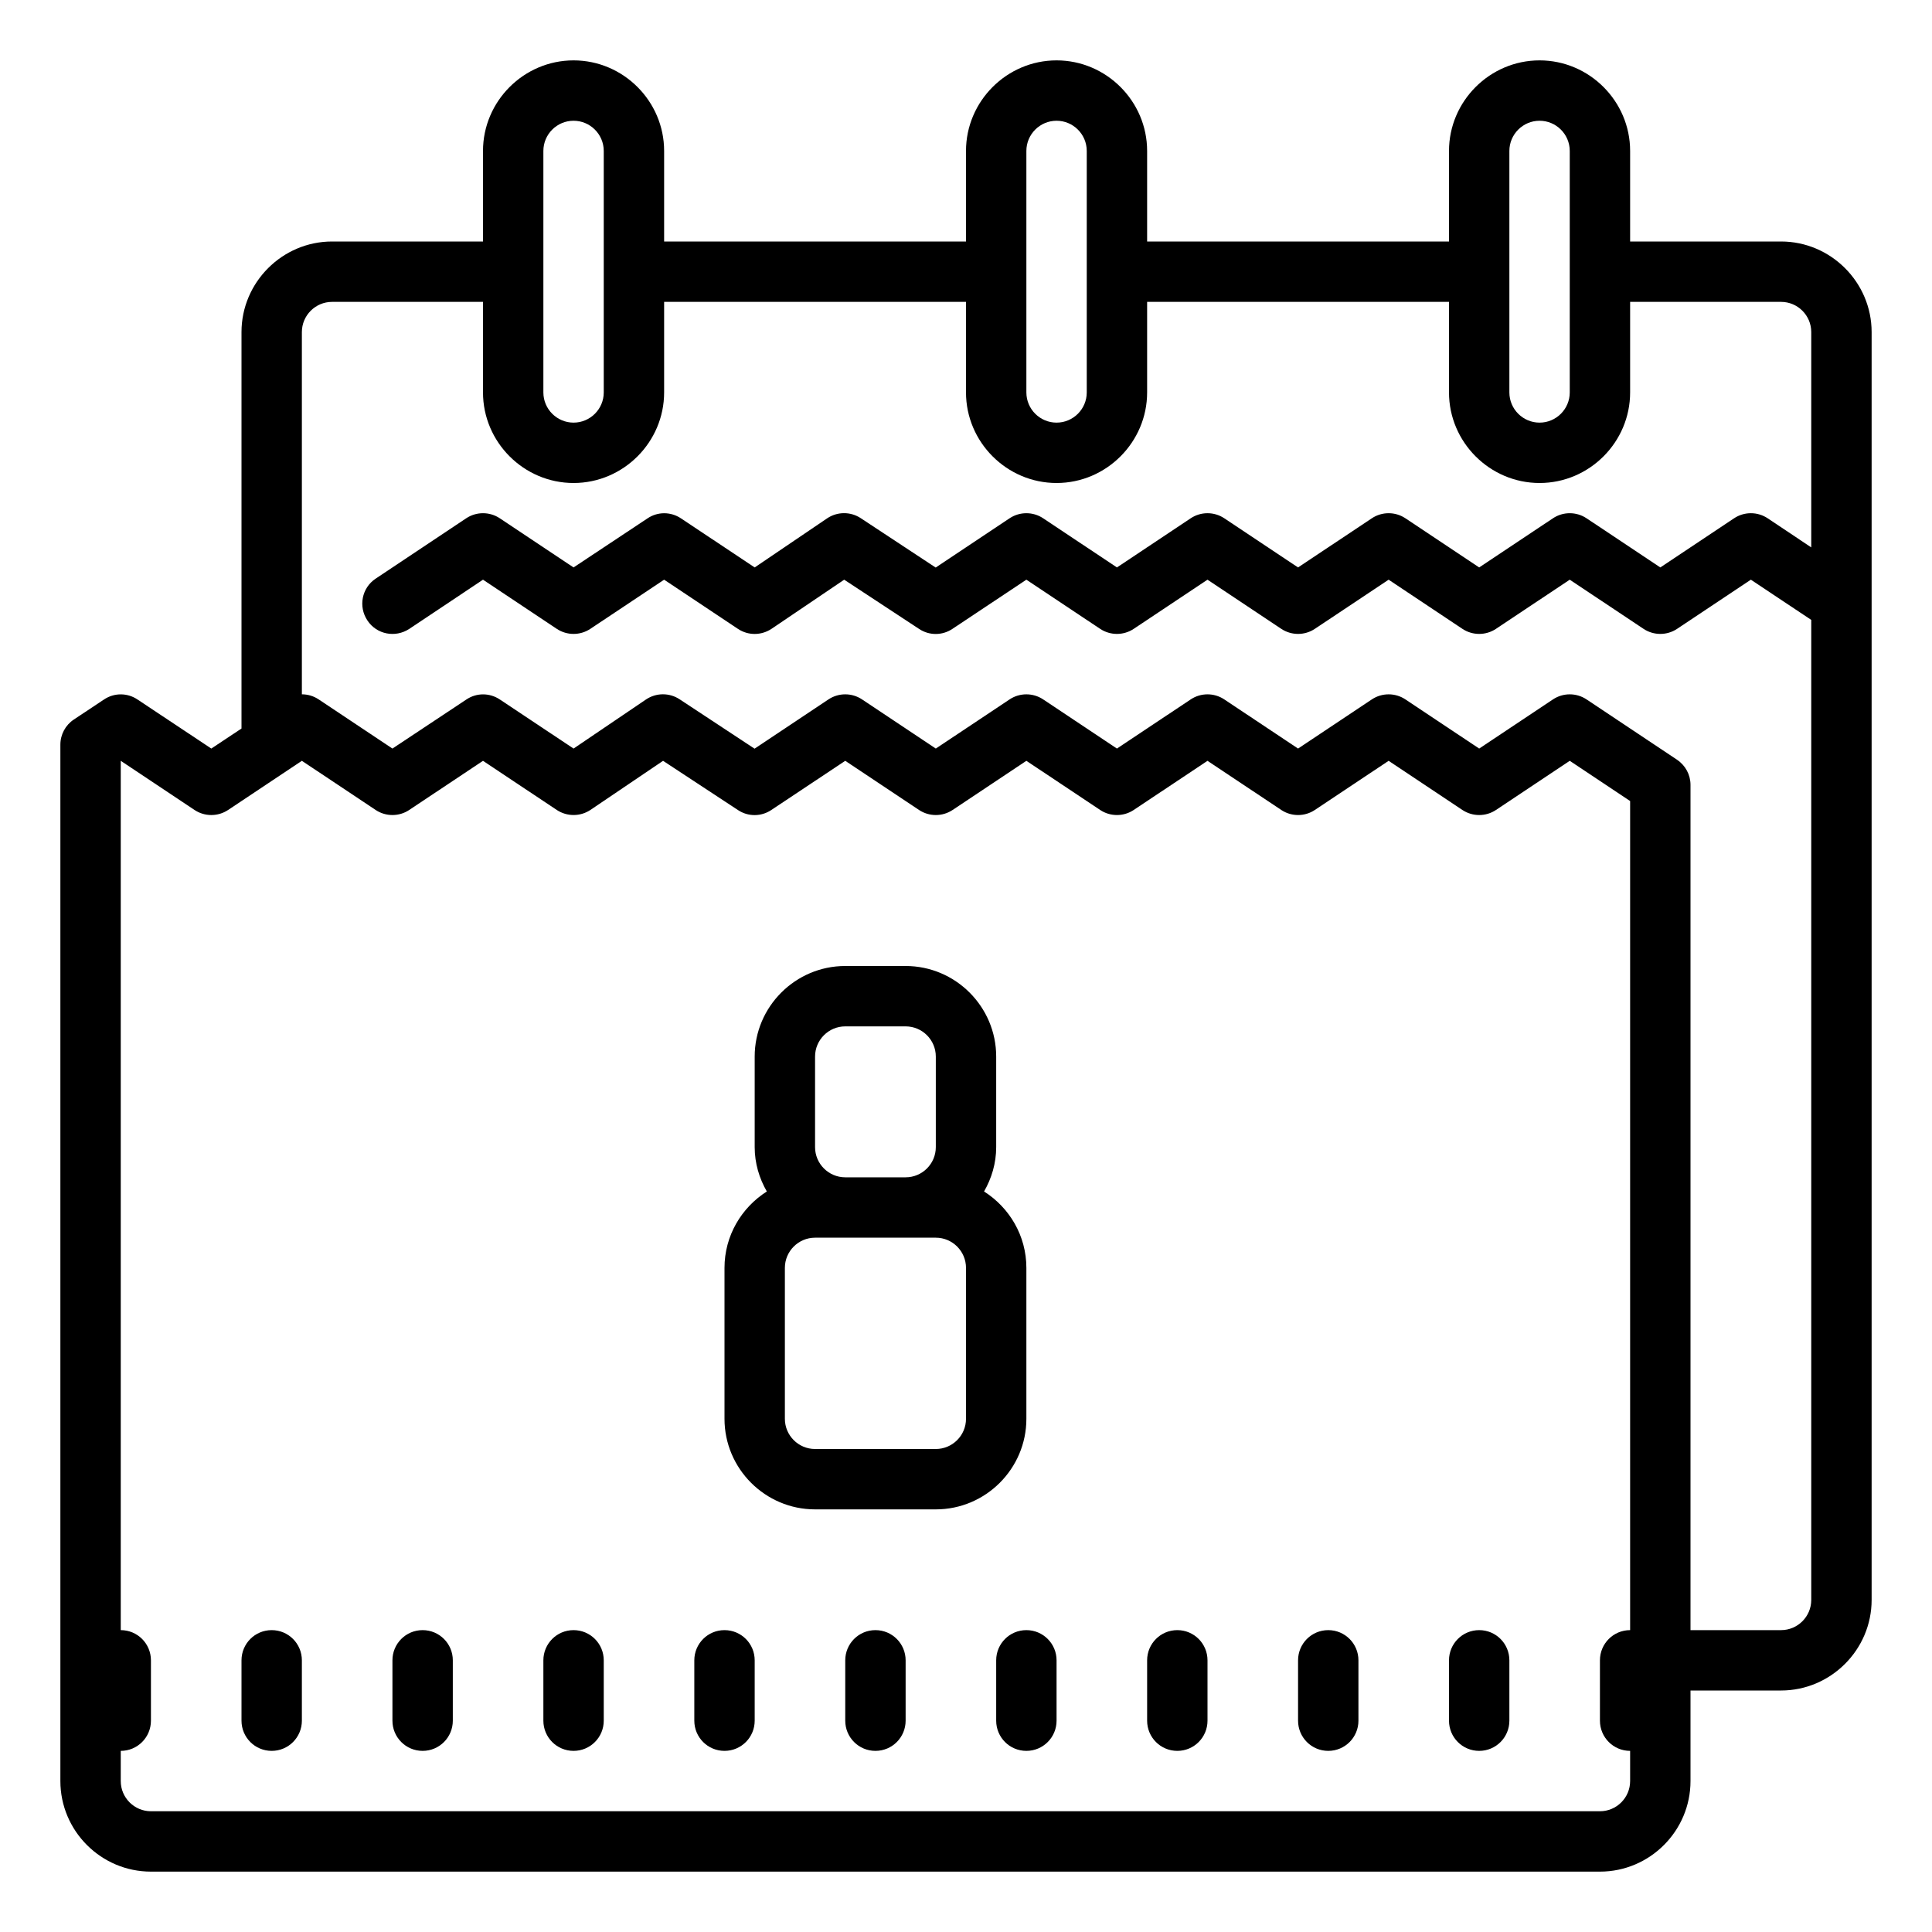 <?xml version="1.0" encoding="UTF-8" standalone="yes"?>
<svg xmlns="http://www.w3.org/2000/svg" xmlns:xlink="http://www.w3.org/1999/xlink" viewBox="0 0 64 64" version="1.1" width="64" height="64" fill="#000000">
  <g id="surface1">
    <path style=" " d="M 19 2 C 17.352 2 16 3.352 16 5 L 16 8 L 11 8 C 9.352 8 8 9.352 8 11 L 8 24.133 L 7 24.797 L 4.555 23.172 C 4.219 22.945 3.781 22.945 3.445 23.172 L 2.445 23.836 C 2.168 24.02 2 24.332 2 24.668 L 2 59 C 2 60.652 3.348 62 5 62 L 53 62 C 54.652 62 56 60.652 56 59 L 56 56 L 59 56 C 60.648 56 62 54.648 62 53 L 62 11 C 62 9.352 60.648 8 59 8 L 54 8 L 54 5 C 54 3.352 52.648 2 51 2 C 49.352 2 48 3.352 48 5 L 48 8 L 38 8 L 38 5 C 38 3.352 36.648 2 35 2 C 33.352 2 32 3.352 32 5 L 32 8 L 22 8 L 22 5 C 22 3.352 20.648 2 19 2 Z M 19 4 C 19.551 4 20 4.449 20 5 L 20 13 C 20 13.551 19.551 14 19 14 C 18.449 14 18 13.551 18 13 L 18 5 C 18 4.449 18.449 4 19 4 Z M 35 4 C 35.551 4 36 4.449 36 5 L 36 13 C 36 13.551 35.551 14 35 14 C 34.449 14 34 13.551 34 13 L 34 5 C 34 4.449 34.449 4 35 4 Z M 51 4 C 51.551 4 52 4.449 52 5 L 52 13 C 52 13.551 51.551 14 51 14 C 50.449 14 50 13.551 50 13 L 50 5 C 50 4.449 50.449 4 51 4 Z M 11 10 L 16 10 L 16 13 C 16 14.648 17.352 16 19 16 C 20.648 16 22 14.648 22 13 L 22 10 L 32 10 L 32 13 C 32 14.648 33.352 16 35 16 C 36.648 16 38 14.648 38 13 L 38 10 L 48 10 L 48 13 C 48 14.648 49.352 16 51 16 C 52.648 16 54 14.648 54 13 L 54 10 L 59 10 C 59.551 10 60 10.449 60 11 L 60 18.133 L 58.555 17.168 C 58.219 16.945 57.781 16.945 57.445 17.168 L 55 18.797 L 52.555 17.168 C 52.219 16.945 51.781 16.945 51.445 17.168 L 49 18.797 L 46.555 17.168 C 46.219 16.945 45.781 16.945 45.445 17.168 L 43 18.797 L 40.555 17.168 C 40.219 16.945 39.781 16.945 39.445 17.168 L 37 18.797 L 34.555 17.168 C 34.219 16.945 33.781 16.945 33.445 17.168 L 30.996 18.801 L 28.512 17.164 C 28.172 16.941 27.734 16.945 27.398 17.172 L 25 18.797 L 22.559 17.172 C 22.219 16.945 21.785 16.945 21.449 17.172 L 19 18.797 L 16.555 17.168 C 16.219 16.945 15.781 16.945 15.445 17.168 L 12.445 19.168 C 11.984 19.473 11.863 20.094 12.172 20.555 C 12.477 21.016 13.094 21.137 13.559 20.832 L 16 19.203 L 18.445 20.832 C 18.781 21.055 19.219 21.055 19.555 20.832 L 22 19.203 L 24.445 20.832 C 24.785 21.059 25.223 21.055 25.562 20.828 L 27.965 19.203 L 30.449 20.836 C 30.785 21.059 31.219 21.055 31.551 20.832 L 34 19.203 L 36.445 20.832 C 36.781 21.055 37.219 21.055 37.555 20.832 L 40 19.203 L 42.445 20.832 C 42.781 21.055 43.219 21.055 43.555 20.832 L 46 19.203 L 48.445 20.832 C 48.781 21.055 49.219 21.055 49.555 20.832 L 52 19.203 L 54.445 20.832 C 54.781 21.055 55.219 21.055 55.555 20.832 L 58 19.203 L 60 20.535 L 60 53 C 60 53.551 59.551 54 59 54 L 56 54 L 56 26 C 56 25.664 55.832 25.355 55.555 25.168 L 52.555 23.168 C 52.219 22.945 51.781 22.945 51.445 23.168 L 49 24.797 L 46.555 23.168 C 46.219 22.945 45.781 22.945 45.445 23.168 L 43 24.797 L 40.555 23.168 C 40.219 22.945 39.781 22.945 39.445 23.168 L 37 24.797 L 34.555 23.168 C 34.219 22.945 33.781 22.945 33.445 23.168 L 31 24.797 L 28.555 23.168 C 28.219 22.945 27.781 22.945 27.445 23.168 L 24.996 24.801 L 22.512 23.164 C 22.172 22.941 21.734 22.945 21.398 23.172 L 19 24.797 L 16.559 23.172 C 16.219 22.945 15.785 22.945 15.449 23.172 L 13 24.797 L 10.555 23.168 C 10.387 23.055 10.191 23 10 23 L 10 11 C 10 10.449 10.449 10 11 10 Z M 4 25.203 L 6.445 26.832 C 6.781 27.055 7.219 27.055 7.555 26.832 L 10 25.203 L 12.445 26.832 C 12.781 27.055 13.219 27.055 13.555 26.832 L 16 25.203 L 18.445 26.832 C 18.785 27.055 19.223 27.055 19.562 26.828 L 21.965 25.203 L 24.449 26.836 C 24.785 27.059 25.219 27.055 25.551 26.832 L 28 25.203 L 30.445 26.832 C 30.781 27.055 31.219 27.055 31.555 26.832 L 34 25.203 L 36.445 26.832 C 36.781 27.055 37.219 27.055 37.555 26.832 L 40 25.203 L 42.445 26.832 C 42.781 27.055 43.219 27.055 43.555 26.832 L 46 25.203 L 48.445 26.832 C 48.781 27.055 49.219 27.055 49.555 26.832 L 52 25.203 L 54 26.535 L 54 54 C 53.445 54 53 54.449 53 55 L 53 57 C 53 57.551 53.445 58 54 58 L 54 59 C 54 59.551 53.551 60 53 60 L 5 60 C 4.449 60 4 59.551 4 59 L 4 58 C 4.555 58 5 57.551 5 57 L 5 55 C 5 54.449 4.555 54 4 54 Z M 28 32 C 26.348 32 25 33.348 25 35 L 25 38 C 25 38.535 25.152 39.035 25.402 39.469 C 24.562 40.004 24 40.934 24 42 L 24 47 C 24 48.652 25.348 50 27 50 L 31 50 C 32.652 50 34 48.652 34 47 L 34 42 C 34 40.934 33.438 40.004 32.598 39.469 C 32.848 39.035 33 38.535 33 38 L 33 35 C 33 33.348 31.652 32 30 32 Z M 28 34 L 30 34 C 30.551 34 31 34.449 31 35 L 31 38 C 31 38.551 30.551 39 30 39 L 28 39 C 27.449 39 27 38.551 27 38 L 27 35 C 27 34.449 27.449 34 28 34 Z M 27 41 L 31 41 C 31.551 41 32 41.449 32 42 L 32 47 C 32 47.551 31.551 48 31 48 L 27 48 C 26.449 48 26 47.551 26 47 L 26 42 C 26 41.449 26.449 41 27 41 Z M 9 54 C 8.445 54 8 54.449 8 55 L 8 57 C 8 57.551 8.445 58 9 58 C 9.555 58 10 57.551 10 57 L 10 55 C 10 54.449 9.555 54 9 54 Z M 14 54 C 13.445 54 13 54.449 13 55 L 13 57 C 13 57.551 13.445 58 14 58 C 14.555 58 15 57.551 15 57 L 15 55 C 15 54.449 14.555 54 14 54 Z M 19 54 C 18.445 54 18 54.449 18 55 L 18 57 C 18 57.551 18.445 58 19 58 C 19.555 58 20 57.551 20 57 L 20 55 C 20 54.449 19.555 54 19 54 Z M 24 54 C 23.445 54 23 54.449 23 55 L 23 57 C 23 57.551 23.445 58 24 58 C 24.555 58 25 57.551 25 57 L 25 55 C 25 54.449 24.555 54 24 54 Z M 29 54 C 28.445 54 28 54.449 28 55 L 28 57 C 28 57.551 28.445 58 29 58 C 29.555 58 30 57.551 30 57 L 30 55 C 30 54.449 29.555 54 29 54 Z M 34 54 C 33.445 54 33 54.449 33 55 L 33 57 C 33 57.551 33.445 58 34 58 C 34.555 58 35 57.551 35 57 L 35 55 C 35 54.449 34.555 54 34 54 Z M 39 54 C 38.445 54 38 54.449 38 55 L 38 57 C 38 57.551 38.445 58 39 58 C 39.555 58 40 57.551 40 57 L 40 55 C 40 54.449 39.555 54 39 54 Z M 44 54 C 43.445 54 43 54.449 43 55 L 43 57 C 43 57.551 43.445 58 44 58 C 44.555 58 45 57.551 45 57 L 45 55 C 45 54.449 44.555 54 44 54 Z M 49 54 C 48.445 54 48 54.449 48 55 L 48 57 C 48 57.551 48.445 58 49 58 C 49.555 58 50 57.551 50 57 L 50 55 C 50 54.449 49.555 54 49 54 Z "/>
  </g>
</svg>
